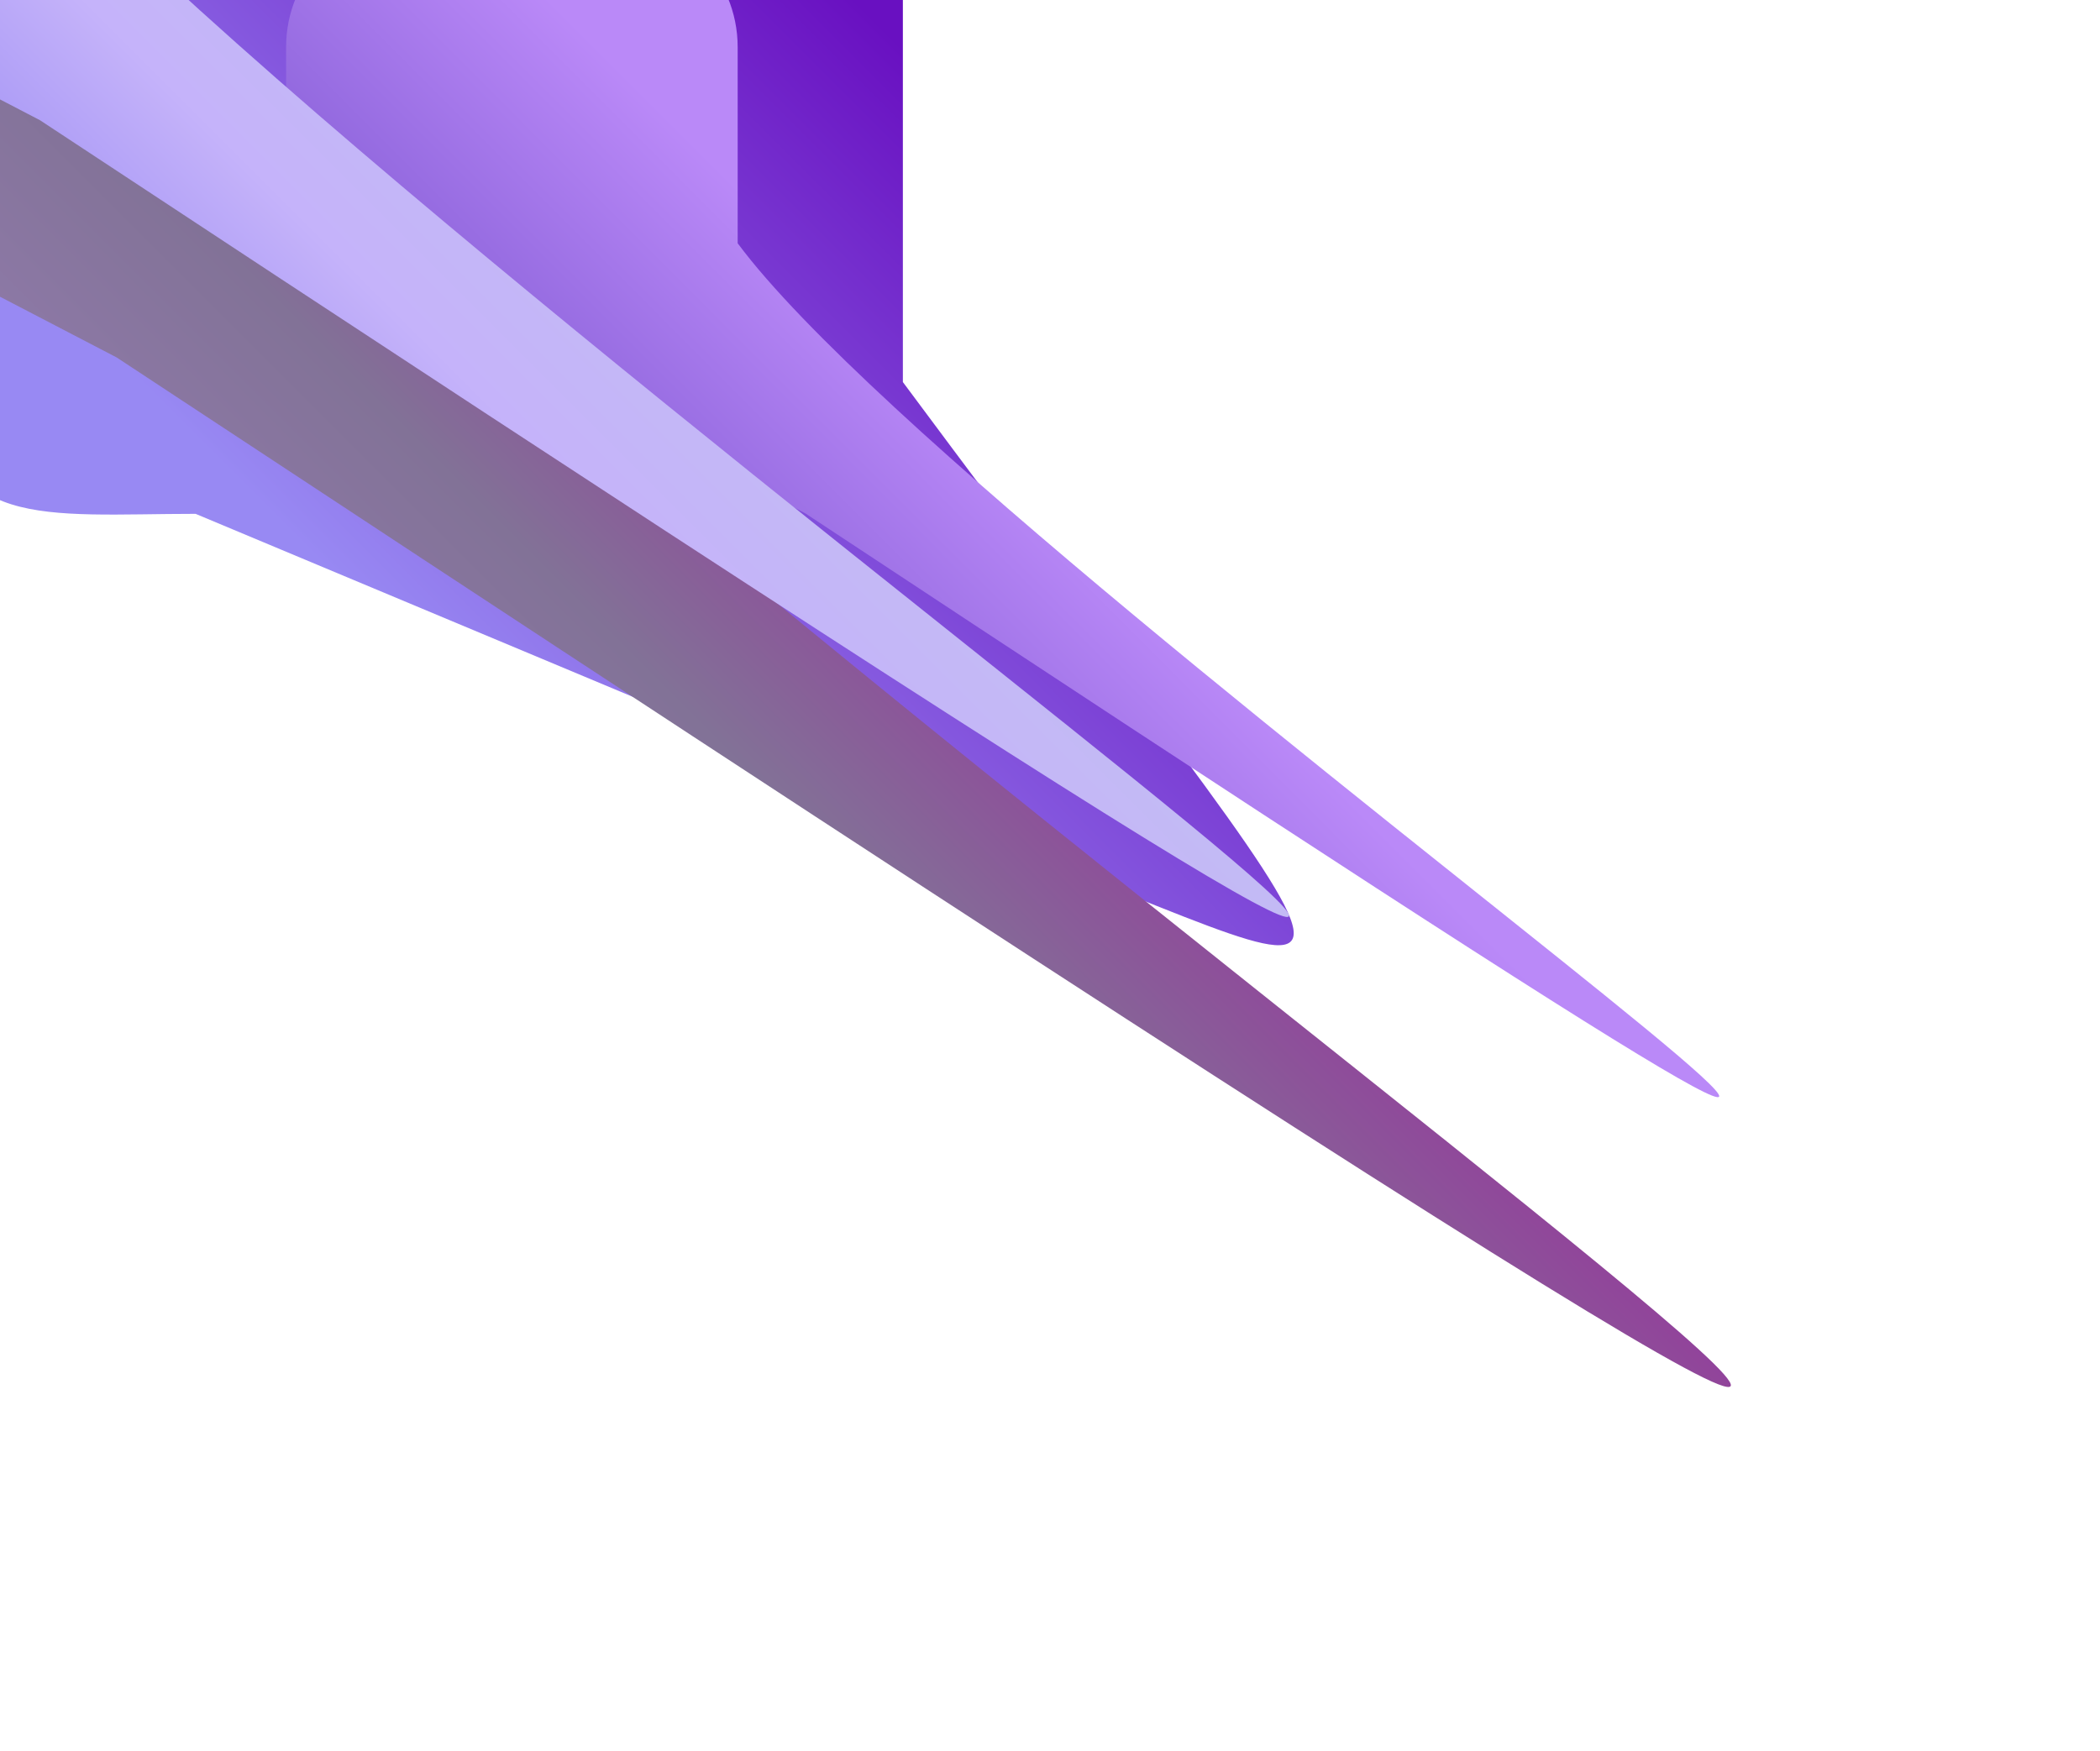 <svg width="705" height="588" viewBox="0 0 705 588" fill="none" xmlns="http://www.w3.org/2000/svg">
<g filter="url(#filter0_f_639_11)">
<path d="M303.106 -11.873C303.106 -62.357 262.146 -103.283 211.626 -103.283H71.366C20.846 -103.283 -20.114 -62.357 -20.114 -11.873V128.291C-20.114 178.776 15.136 172.544 65.666 172.544L299.096 270.27C469.076 328.847 488.006 377.191 303.106 128.291V-11.873Z" fill="url(#paint0_linear_639_11)"/>
</g>
<g style="mix-blend-mode:overlay" filter="url(#filter1_f_639_11)">
<path d="M247.646 15.809C247.646 -7.918 228.436 -27.152 204.746 -27.152H138.956C115.256 -27.152 96.046 -7.918 96.046 15.809V81.682C96.046 105.408 112.576 102.48 136.276 102.48L270.416 172.419C929.605 607.847 334.376 198.658 247.646 81.682V15.809Z" fill="url(#paint1_linear_639_11)"/>
</g>
<g style="mix-blend-mode:overlay" filter="url(#filter2_f_639_11)">
<path d="M-1.074 -156.222C-1.074 -198.073 -35.014 -232 -76.874 -232H-193.114C-234.974 -232 -268.914 -198.073 -268.914 -156.222V-40.029C-268.914 1.822 -239.704 -3.344 -197.834 -3.344L39.156 120.021C1203.75 888.068 152.156 166.305 -1.074 -40.029V-156.222Z" fill="url(#paint2_linear_639_11)"/>
</g>
<g style="mix-blend-mode:overlay" filter="url(#filter3_f_639_11)">
<path d="M-17.714 -173.355C-17.714 -205.744 -43.974 -232 -76.374 -232H-166.304C-198.704 -232 -224.964 -205.744 -224.964 -173.355V-83.433C-224.964 -51.044 -202.354 -55.042 -169.964 -55.042L13.416 40.364C914.554 634.757 100.846 76.182 -17.714 -83.5V-173.355Z" fill="url(#paint3_linear_639_11)"/>
</g>
<defs>
<filter id="filter0_f_639_11" x="-289.834" y="-373.003" width="993.874" height="960.123" filterUnits="userSpaceOnUse" color-interpolation-filters="sRGB">
<feFlood flood-opacity="0" result="BackgroundImageFix"/>
<feBlend mode="normal" in="SourceGraphic" in2="BackgroundImageFix" result="shape"/>
<feGaussianBlur stdDeviation="134.86" result="effect1_foregroundBlur_639_11"/>
</filter>
<filter id="filter1_f_639_11" x="42.102" y="-81.097" width="589.004" height="503.456" filterUnits="userSpaceOnUse" color-interpolation-filters="sRGB">
<feFlood flood-opacity="0" result="BackgroundImageFix"/>
<feBlend mode="normal" in="SourceGraphic" in2="BackgroundImageFix" result="shape"/>
<feGaussianBlur stdDeviation="26.972" result="effect1_foregroundBlur_639_11"/>
</filter>
<filter id="filter2_f_639_11" x="-295.886" y="-258.972" width="903.945" height="751.682" filterUnits="userSpaceOnUse" color-interpolation-filters="sRGB">
<feFlood flood-opacity="0" result="BackgroundImageFix"/>
<feBlend mode="normal" in="SourceGraphic" in2="BackgroundImageFix" result="shape"/>
<feGaussianBlur stdDeviation="13.486" result="effect1_foregroundBlur_639_11"/>
</filter>
<filter id="filter3_f_639_11" x="-251.936" y="-258.972" width="711.655" height="593.858" filterUnits="userSpaceOnUse" color-interpolation-filters="sRGB">
<feFlood flood-opacity="0" result="BackgroundImageFix"/>
<feBlend mode="normal" in="SourceGraphic" in2="BackgroundImageFix" result="shape"/>
<feGaussianBlur stdDeviation="13.486" result="effect1_foregroundBlur_639_11"/>
</filter>
<linearGradient id="paint0_linear_639_11" x1="284.686" y1="-2.668" x2="100.316" y2="181.833" gradientUnits="userSpaceOnUse">
<stop offset="0" stop-color="#6910C1"/>
<stop offset="1" stop-color="#9889F3"/>
</linearGradient>
<linearGradient id="paint1_linear_639_11" x1="140.076" y1="-45.062" x2="53.426" y2="41.477" gradientUnits="userSpaceOnUse">
<stop offset="0" stop-color="#BA89F8"/>
<stop offset="1" stop-color="#825BD4"/>
</linearGradient>
<linearGradient id="paint2_linear_639_11" x1="-16.334" y1="-148.592" x2="-169.174" y2="4.3" gradientUnits="userSpaceOnUse">
<stop stop-color="#3F2ABF"/>
<stop offset="0" stop-color="#933E9B"/>
<stop offset="0.461" stop-color="#827297"/>
<stop offset="1" stop-color="#947DB0"/>
</linearGradient>
<linearGradient id="paint3_linear_639_11" x1="-29.524" y1="-167.45" x2="-147.804" y2="-49.146" gradientUnits="userSpaceOnUse">
<stop stop-color="#9889F3"/>
<stop offset="0" stop-color="#C3BBF4"/>
<stop offset="0.461" stop-color="#C5B3FA"/>
<stop offset="1" stop-color="#9889F3"/>
</linearGradient>
</defs>
</svg>
